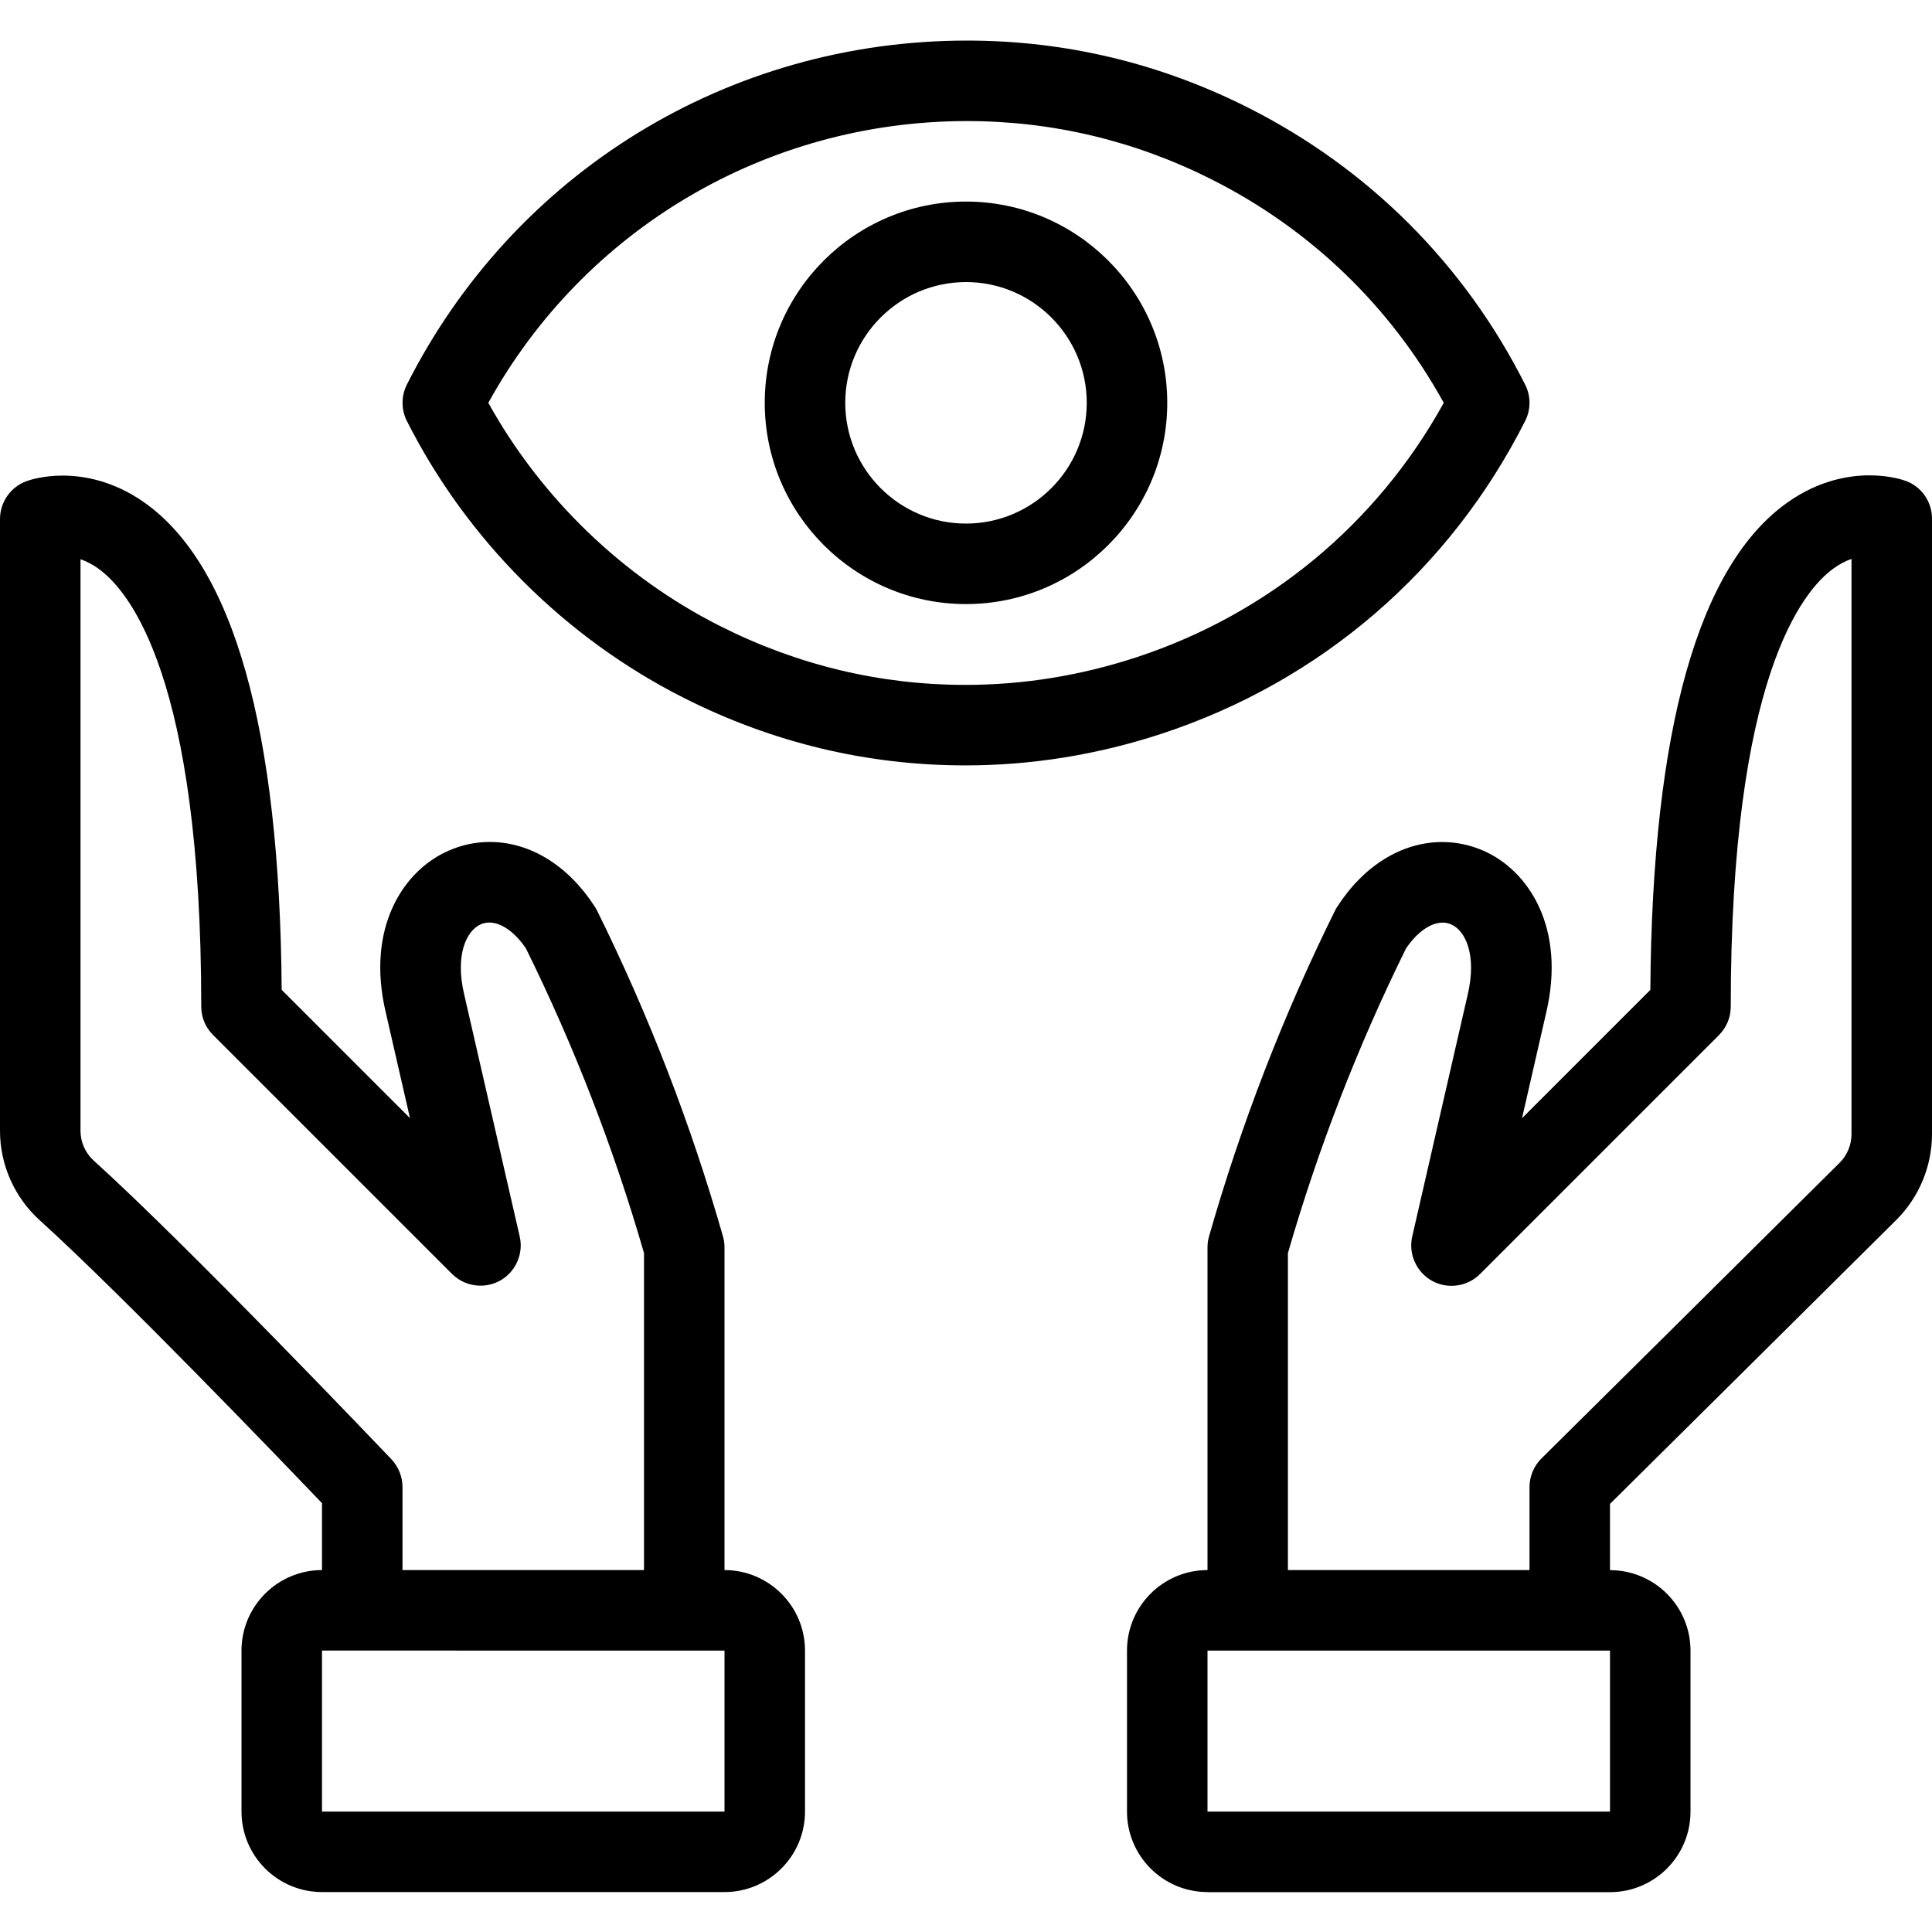 <?xml version="1.0" encoding="utf-8"?>
<!-- Generator: Adobe Illustrator 22.1.0, SVG Export Plug-In . SVG Version: 6.00 Build 0)  -->
<svg version="1.1" id="Layer_1" xmlns="http://www.w3.org/2000/svg" xmlns:xlink="http://www.w3.org/1999/xlink" x="0px" y="0px"
	 viewBox="0 0 24 24" style="enable-background:new 0 0 24 24;" xml:space="preserve">
<g>
	<title>religion-cao-dai-hands</title>
	<path d="M11.992,9.508c-1.219,0-2.396-0.282-3.498-0.839c-1.474-0.744-2.696-1.966-3.44-3.44c-0.071-0.141-0.071-0.31,0-0.451
		c1.331-2.636,3.997-4.274,6.959-4.274c1.222,0,2.397,0.281,3.493,0.834c1.496,0.755,2.686,1.944,3.44,3.44
		c0.072,0.141,0.072,0.31,0,0.451c-0.936,1.855-2.539,3.235-4.514,3.885C13.639,9.375,12.818,9.508,11.992,9.508z M6.066,5.004
		c0.656,1.183,1.673,2.165,2.879,2.773c0.961,0.485,1.987,0.731,3.048,0.731c0.719,0,1.434-0.116,2.127-0.344
		c1.636-0.538,2.986-1.658,3.815-3.16c-0.661-1.198-1.654-2.155-2.879-2.773c-0.956-0.482-1.98-0.727-3.044-0.727
		C9.526,1.504,7.26,2.842,6.066,5.004z"/>
	<path d="M12,7.504c-1.379,0-2.5-1.121-2.5-2.5s1.121-2.5,2.5-2.5c1.378,0,2.5,1.121,2.5,2.5S13.378,7.504,12,7.504z M12,3.504
		c-0.827,0-1.5,0.673-1.5,1.5s0.673,1.5,1.5,1.5s1.5-0.673,1.5-1.5S12.827,3.504,12,3.504z"/>
	<path d="M15,23.504c-0.552,0-1-0.448-1-1v-2c0-0.552,0.448-1,1-1v-4.008c0-0.047,0.006-0.093,0.019-0.137
		c0.397-1.39,0.923-2.751,1.564-4.045c0.008-0.017,0.018-0.033,0.028-0.049c0.329-0.512,0.804-0.805,1.305-0.805
		c0.171,0,0.34,0.035,0.5,0.103c0.575,0.245,1.042,0.967,0.789,2.027l-0.298,1.301l1.594-1.594c0.023-3.242,0.599-5.281,1.712-6.061
		c0.391-0.274,0.765-0.331,1.01-0.331c0.249,0,0.417,0.057,0.448,0.068C23.868,6.043,24,6.232,24,6.442v7.647
		c0,0.396-0.16,0.783-0.441,1.063c-0.944,0.939-2.992,2.968-3.559,3.53v0.823c0.552,0,1,0.448,1,1v2c0,0.552-0.448,1-1,1H15z
		 M15,22.504h5v-2h-5L15,22.504z M19,19.504v-1.031c0-0.132,0.054-0.262,0.148-0.355c0.035-0.034,2.612-2.587,3.706-3.675
		C22.947,14.35,23,14.221,23,14.089V6.943c-0.07,0.024-0.145,0.062-0.224,0.119C22.392,7.339,21.5,8.423,21.5,12.504
		c0,0.134-0.052,0.259-0.146,0.354l-2.969,2.969c-0.094,0.094-0.22,0.146-0.354,0.146c-0.084,0-0.168-0.021-0.242-0.062
		c-0.194-0.108-0.295-0.333-0.246-0.55l0.688-3c0.118-0.494-0.025-0.802-0.207-0.879c-0.033-0.014-0.067-0.021-0.103-0.021
		c-0.15,0-0.32,0.12-0.456,0.323c-0.598,1.212-1.091,2.484-1.466,3.782v3.938H19z"/>
	<path d="M4,23.504c-0.551,0-1-0.448-1-1v-2c0-0.552,0.449-1,1-1v-0.831c-0.537-0.562-2.492-2.596-3.506-3.514
		C0.18,14.875,0,14.47,0,14.047v-7.6c0-0.209,0.132-0.398,0.329-0.47c0.031-0.011,0.199-0.069,0.45-0.069
		c0.245,0,0.619,0.057,1.008,0.33C2.9,7.017,3.476,9.055,3.499,12.296l1.594,1.594l-0.299-1.305
		c-0.253-1.056,0.214-1.777,0.789-2.022c0.161-0.069,0.33-0.104,0.502-0.104c0.5,0,0.976,0.294,1.305,0.806
		c0.011,0.017,0.02,0.033,0.028,0.049c0.641,1.295,1.167,2.656,1.563,4.045C8.994,15.403,9,15.449,9,15.496v4.008
		c0.551,0,1,0.448,1,1v2c0,0.552-0.449,1-1,1H4z M4,22.504h5v-2H4L4,22.504z M8,19.504v-3.938c-0.375-1.299-0.868-2.571-1.466-3.783
		c-0.136-0.203-0.306-0.323-0.456-0.323c-0.036,0-0.07,0.007-0.103,0.021c-0.182,0.078-0.325,0.385-0.208,0.875l0.689,3.004
		c0.05,0.216-0.051,0.442-0.245,0.549c-0.075,0.041-0.158,0.062-0.242,0.062c-0.134,0-0.259-0.052-0.354-0.146l-2.969-2.969
		C2.552,12.763,2.5,12.637,2.5,12.504c0-4.08-0.891-5.162-1.275-5.438C1.146,7.008,1.069,6.971,1,6.947v7.1
		c0,0.141,0.06,0.277,0.165,0.371c1.18,1.067,3.594,3.601,3.696,3.708C4.951,18.222,5,18.344,5,18.473v1.031H8z"/>
</g>
</svg>
